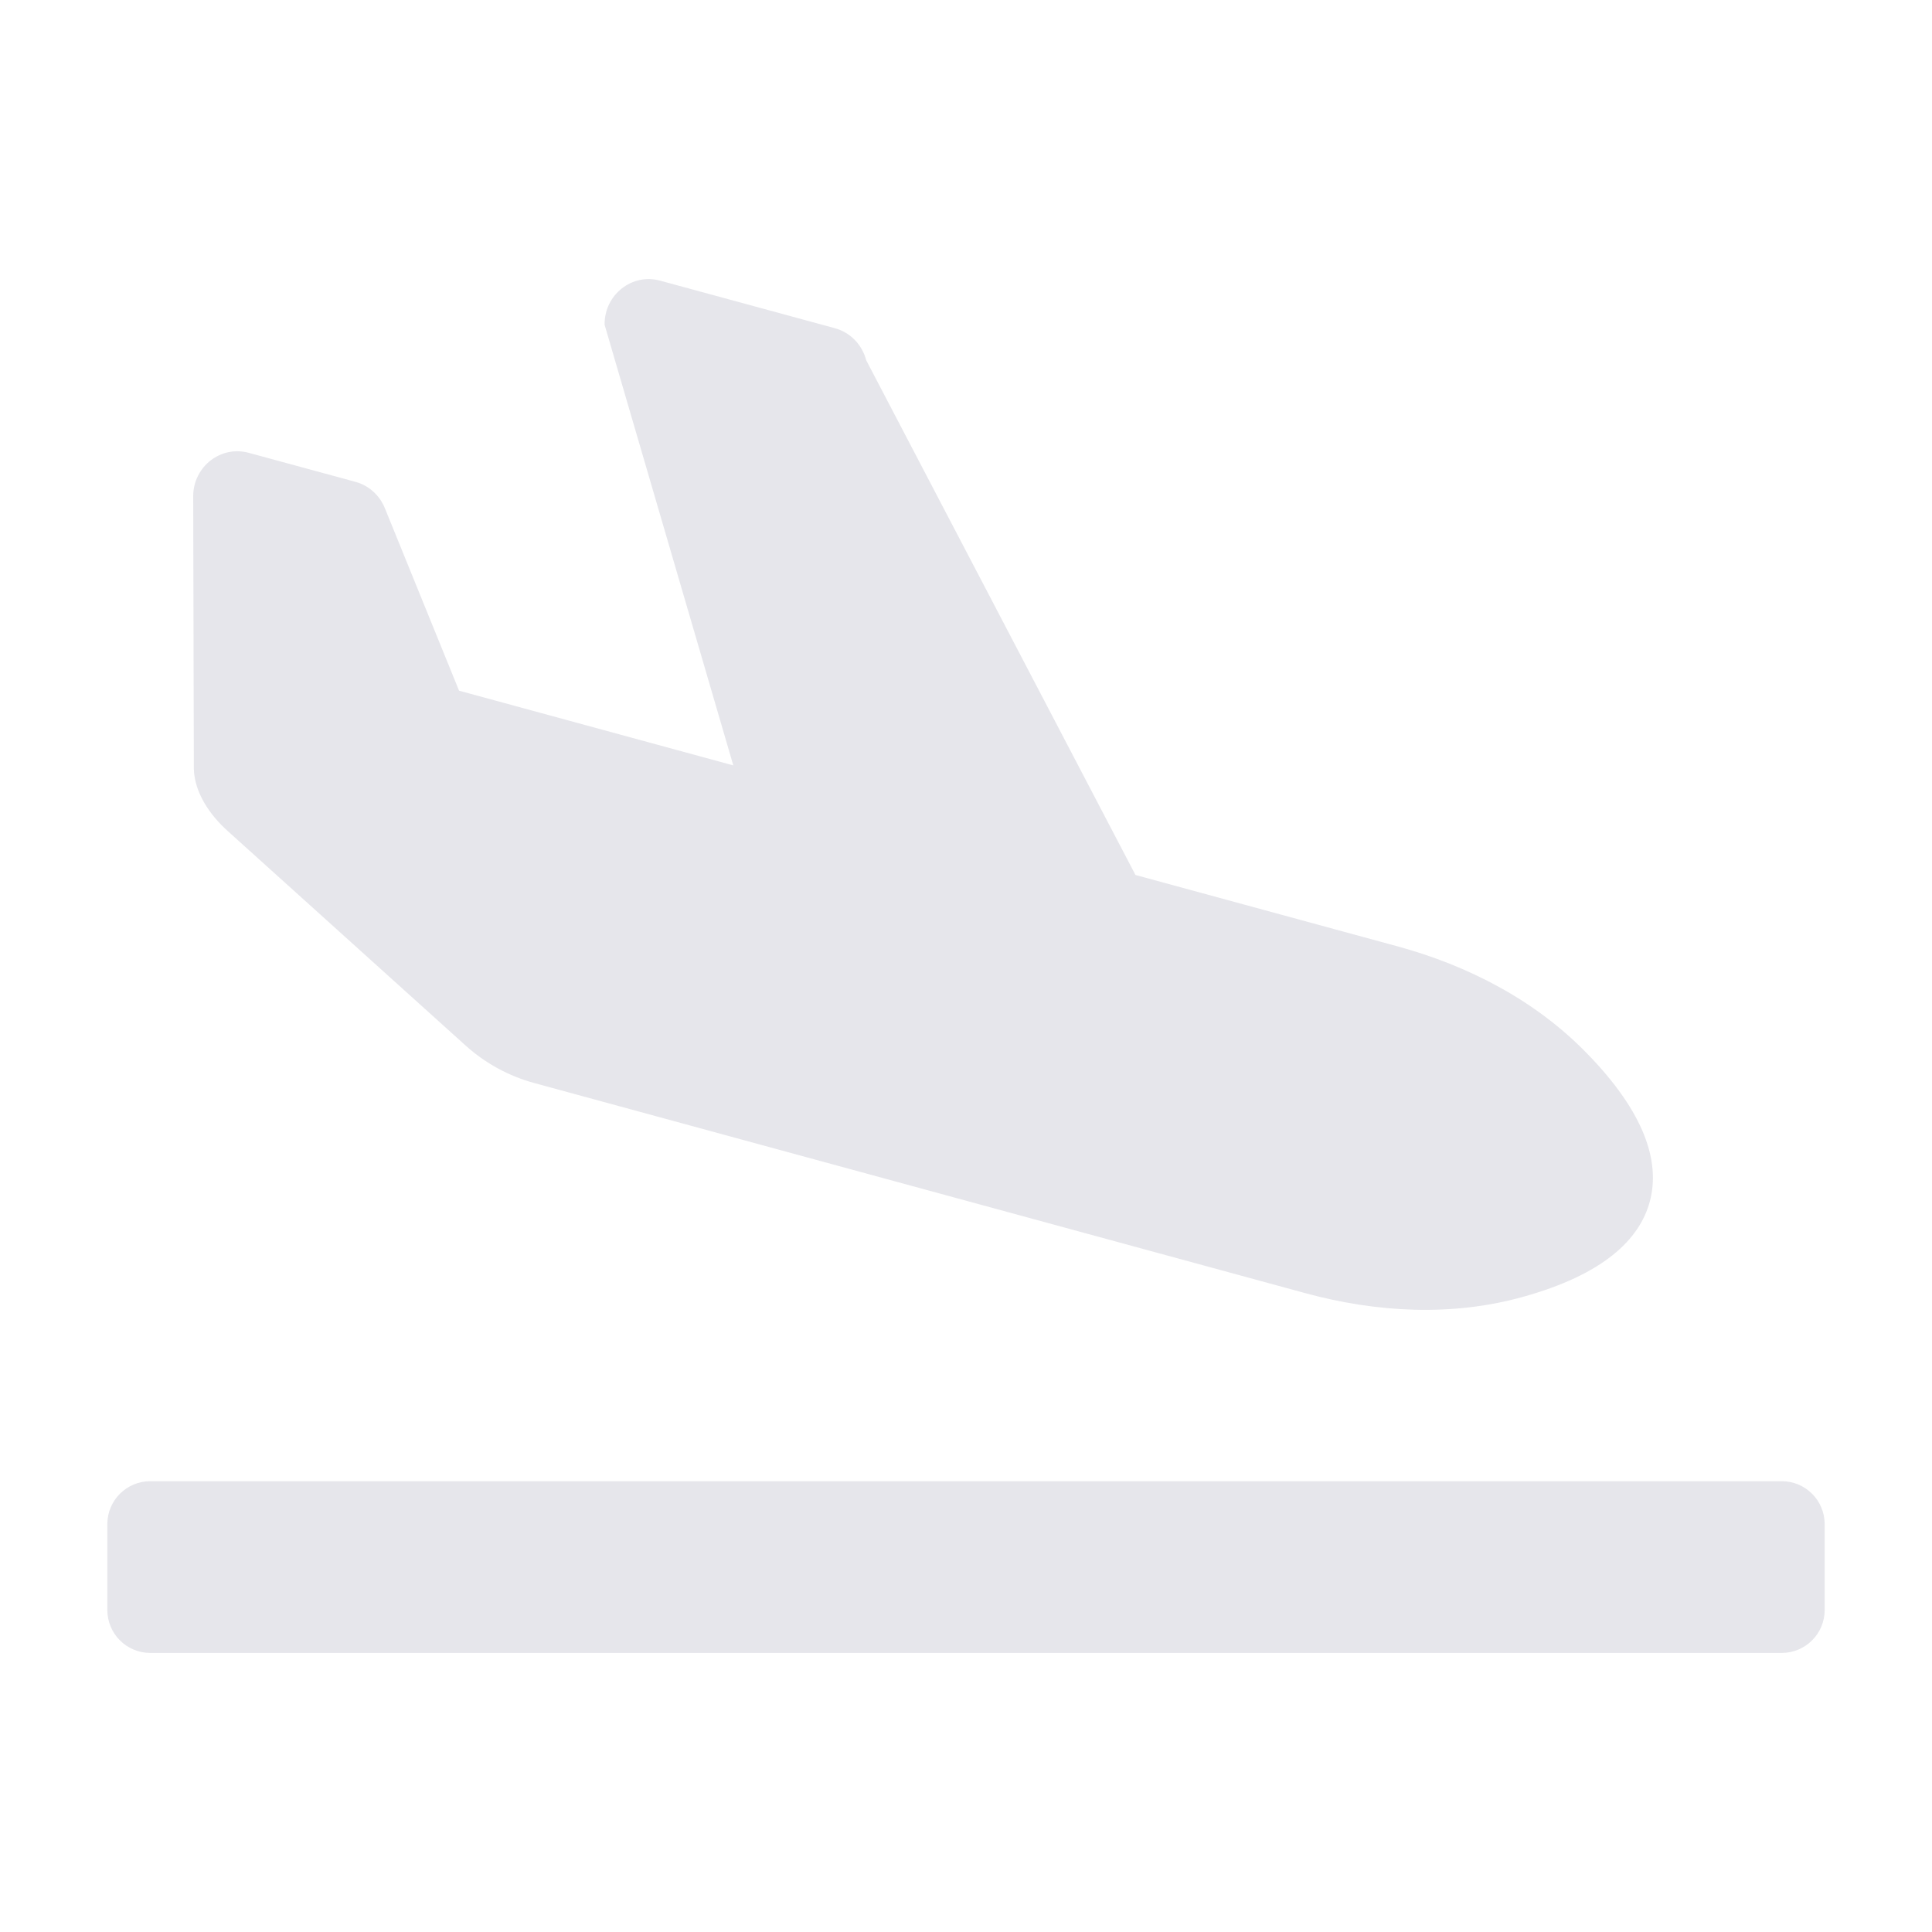 <svg width="18" height="18" viewBox="0 0 18 18" fill="none" xmlns="http://www.w3.org/2000/svg">
<path d="M16.6 13.8H1.4C1.179 13.8 1 13.979 1 14.2V15C1 15.221 1.179 15.4 1.4 15.4H16.6C16.821 15.4 17 15.221 17 15V14.2C17 13.979 16.821 13.8 16.6 13.8ZM2.12 7.741L4.339 9.742C4.521 9.906 4.739 10.025 4.976 10.09L12.165 12.049C12.828 12.229 13.53 12.267 14.191 12.082C14.932 11.876 15.277 11.552 15.372 11.19C15.467 10.827 15.329 10.372 14.787 9.816C14.306 9.32 13.679 8.996 13.017 8.816L10.579 8.152L8.07 3.356C8.032 3.21 7.921 3.097 7.779 3.058L6.151 2.615C5.887 2.542 5.629 2.748 5.633 3.026L6.832 7.131L4.277 6.435L3.587 4.738C3.538 4.615 3.437 4.523 3.311 4.489L2.318 4.219C2.059 4.148 1.805 4.344 1.8 4.616L1.806 7.16C1.81 7.383 1.956 7.594 2.12 7.741Z" fill="#E6E6EB"/>
</svg>
